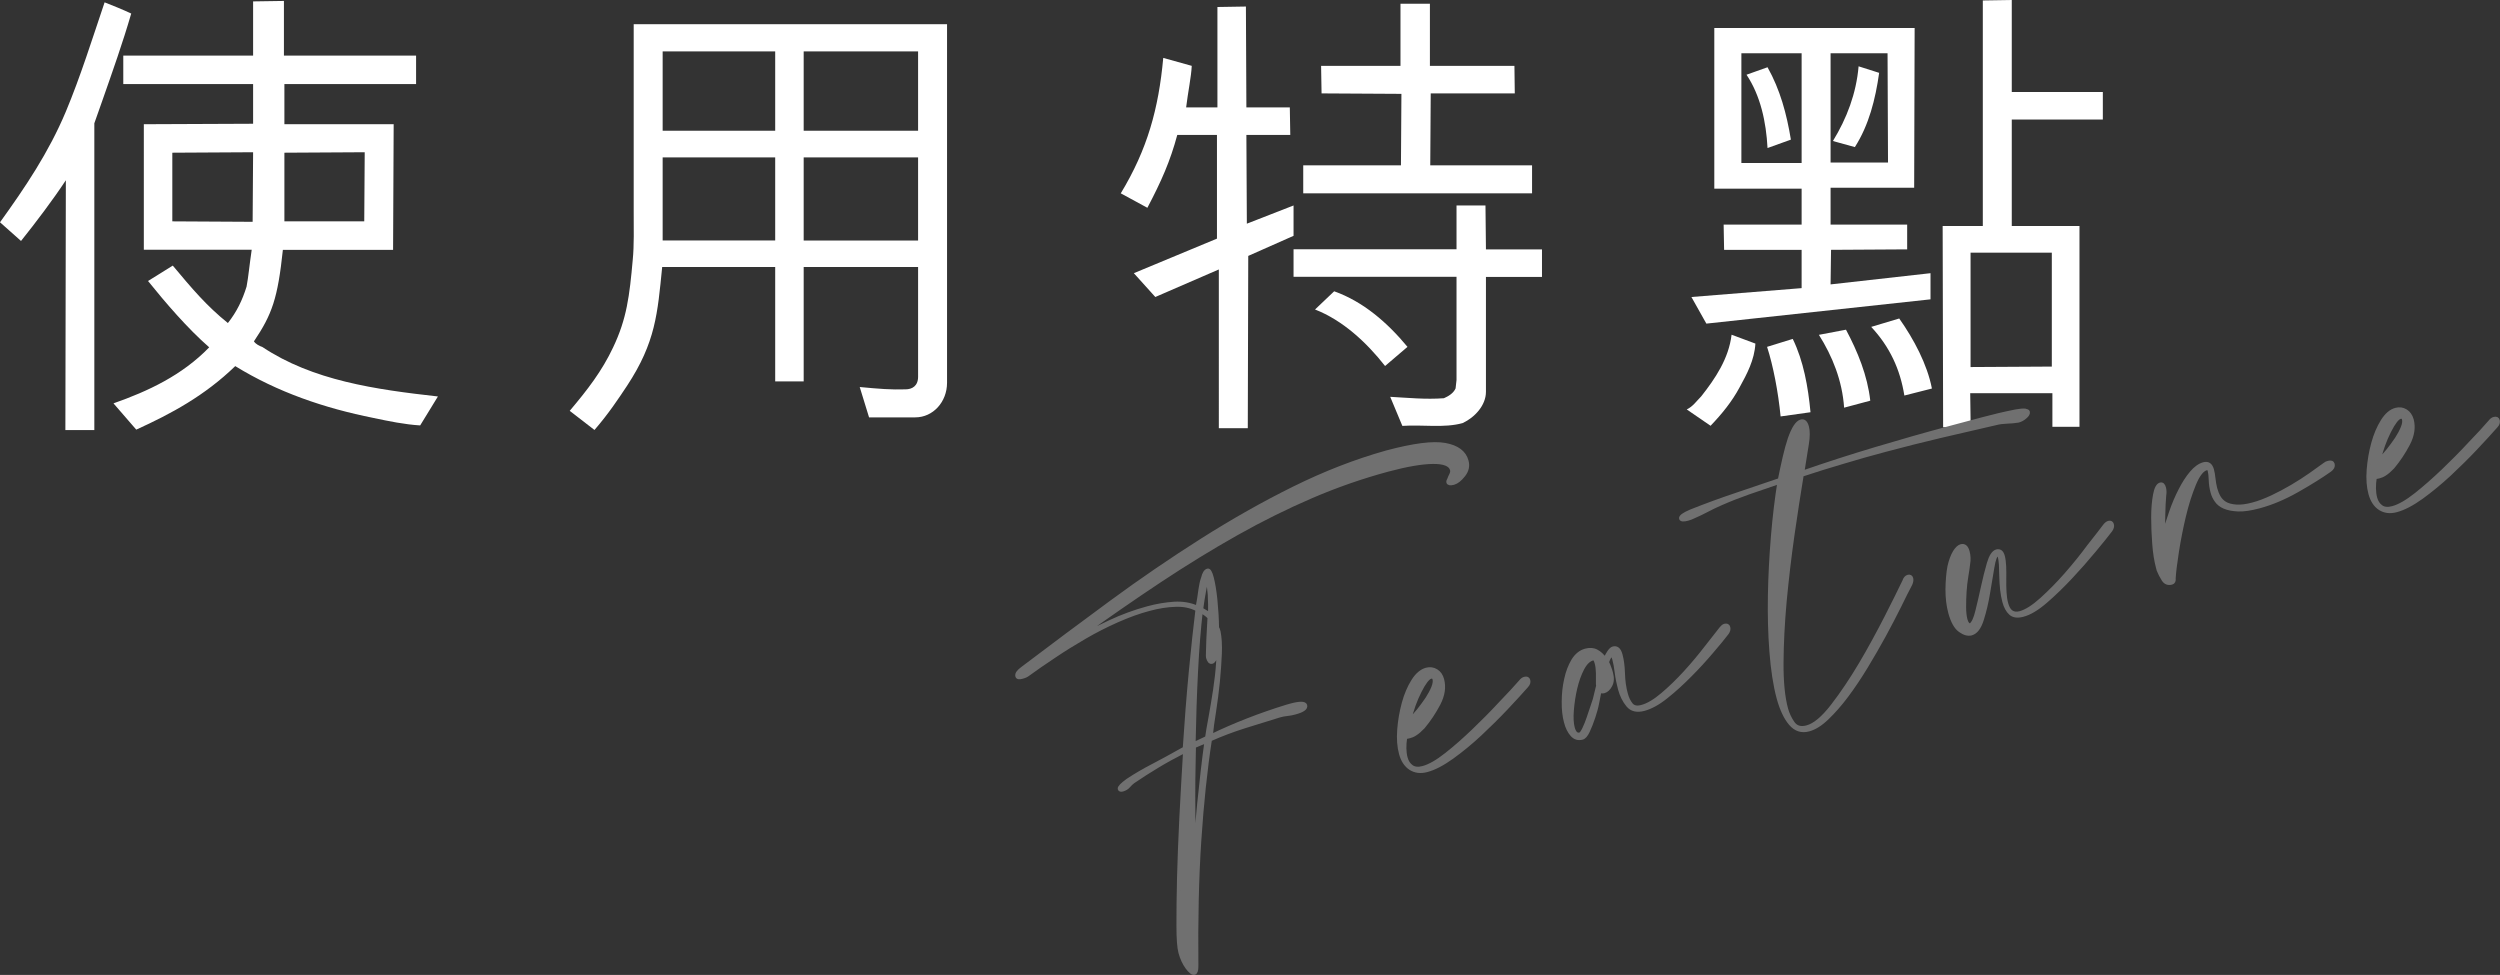 <?xml version="1.0" encoding="utf-8"?>
<!-- Generator: Adobe Illustrator 26.0.1, SVG Export Plug-In . SVG Version: 6.00 Build 0)  -->
<svg version="1.1" id="Layer_1" xmlns="http://www.w3.org/2000/svg" xmlns:xlink="http://www.w3.org/1999/xlink" x="0px" y="0px"
	 viewBox="0 0 214.14 83.51" style="enable-background:new 0 0 214.14 83.51;" xml:space="preserve">
<rect x="0" y="0" width="214.14" height="83.51" fill="#333333" stroke="none"/>
<style type="text/css">
	.st0{enable-background:new    ;}
	.st1{fill:#FFFFFF;}
	.st2{fill:#707070;}
	.st3{fill:none;stroke:#707070;stroke-width:0.3;stroke-miterlimit:4;}
</style>
<g>
	<g class="st0">
		<path class="st1" d="M0,19.04c2.16-3,4.16-5.96,5.64-9.48C6.88,6.6,7.92,3.28,8.96,0.2c0.72,0.28,1.6,0.64,2.28,0.96
			c-0.72,2.48-1.6,4.96-2.44,7.36l-0.72,2.04v26.28H5.6l0.04-21.4c-1.08,1.64-2.56,3.6-3.84,5.2L0,19.04z M9.72,34.55
			c2.96-1.04,5.88-2.4,8.2-4.8c-1.84-1.6-3.76-3.84-5.24-5.68l2.12-1.32c1.64,1.96,2.88,3.44,4.72,4.92
			c0.76-0.96,1.24-1.96,1.6-3.12c0.16-0.84,0.24-1.8,0.44-3.16h-9.24V10.64l9.36-0.04V7.2H10.56V4.76h11.12V0.12l2.64-0.04v4.68
			h11.32V7.2H24.36v3.44h9.36L33.67,21.4h-9.44c-0.44,4.16-0.92,5.52-2.48,7.84c0.16,0.24,0.48,0.4,0.72,0.48
			c4.32,2.88,9.68,3.64,15.04,4.24l-1.52,2.48c-1.32-0.08-2.68-0.36-4-0.64c-4.2-0.84-8.2-2.2-11.84-4.44
			c-2.6,2.52-5.48,4.08-8.48,5.44L9.72,34.55z M21.68,13.04l-6.92,0.04v5.88L21.64,19L21.68,13.04z M31.24,13.04l-6.88,0.04v5.88
			h6.84L31.24,13.04z"/>
		<path class="st1" d="M81.12,32.79c0,1.64-1.2,2.96-2.72,2.96h-3.96l-0.8-2.6c1.68,0.16,2.68,0.24,3.92,0.2
			c0.56,0,1.08-0.28,1.08-1.08v-9.4h-9.8v9.8H66.4v-9.8h-9.68c-0.4,4-0.56,6.44-3,10.16c-0.8,1.2-1.56,2.36-2.8,3.8l-2.12-1.64
			c1.52-1.8,2.76-3.4,3.72-5.44c1.16-2.44,1.4-4.36,1.68-7.52c0.12-1.2,0.08-2.72,0.08-4.16v-16h26.84V32.79z M56.76,4.4v6.8h9.64
			V4.4H56.76z M56.76,20.6h9.64v-7.12h-9.64V20.6z M68.84,11.2h9.8V4.4h-9.8V11.2z M68.84,13.48v7.12h9.8v-7.12H68.84z"/>
		<path class="st1" d="M104.4,23.08l-5.44,2.36l-1.84-2.04l7.12-2.96v-8.88h-3.4c-0.6,2.24-1.36,3.96-2.56,6.24L96,16.56
			c2.28-3.76,3.24-7.24,3.64-11.6l2.44,0.68c-0.04,0.92-0.32,2.24-0.48,3.56h2.68V0.6l2.44-0.04l0.04,8.64h3.72l0.04,2.36h-3.76
			l0.04,7.6l4-1.56v2.6l-3.88,1.72l-0.04,14.76h-2.48V23.08z M119.08,33.99c1.48,0.08,3.04,0.24,4.6,0.12c0.36-0.16,0.8-0.4,1-0.84
			l0.08-0.72v-8.84H110.8v-2.36h13.96V17.6h2.48l0.04,3.76h4.8v2.36h-4.8v9.84c0,1.16-0.96,2.2-2,2.68
			c-1.56,0.44-3.44,0.12-5.16,0.24L119.08,33.99z M131.23,14.16v2.4h-19.6v-2.4H120l0.04-6.12L113.2,8l-0.04-2.36h6.8V0.32h2.52
			v5.32h7.24L129.75,8h-7.2l-0.04,6.16H131.23z M118.64,31.35c-1.6-2.04-3.64-3.92-6-4.84l1.64-1.56c2.48,0.88,4.56,2.68,6.28,4.76
			L118.64,31.35z"/>
		<path class="st1" d="M144.48,35.07c0.52-0.24,0.84-0.72,1.24-1.12c1.2-1.52,2.36-3.24,2.6-5.28l2.04,0.76
			c-0.08,1.4-0.72,2.6-1.36,3.76c-0.64,1.2-1.52,2.28-2.48,3.28L144.48,35.07z M156.8,24.36l8.56-0.96v2.24l-19.2,2.08l-1.28-2.28
			l9.44-0.76V21.4h-6.64l-0.04-2.16h6.68v-3.08h-7.48V2.4H164l-0.04,13.68h-7.16v3.16h6.56v2.12l-6.52,0.04L156.8,24.36z
			 M149.16,4.56v9.4h5.16v-9.4H149.16z M151.4,5.76c1.08,1.92,1.64,4,2,6.2l-2,0.72c-0.12-2.24-0.6-4.48-1.8-6.28L151.4,5.76z
			 M152.52,35.67c-0.2-2.08-0.64-4.36-1.16-5.96l2.2-0.68c0.92,1.88,1.32,4.12,1.52,6.28L152.52,35.67z M158.12,28.24
			c1,1.88,1.84,3.92,2.08,6.08l-2.24,0.6c-0.16-2.32-1-4.4-2.16-6.24L158.12,28.24z M161.68,4.56h-4.88v9.36h4.92L161.68,4.56z
			 M157,12.08c1.2-1.96,2-4.08,2.2-6.4l1.76,0.56c-0.32,2.28-0.88,4.48-2.08,6.36L157,12.08z M162.68,27.28
			c1.24,1.76,2.4,3.92,2.8,6l-2.36,0.6c-0.36-2.24-1.24-4.16-2.84-5.88L162.68,27.28z M169.84,19.36V0.04L172.32,0v7.88h7.8v2.36
			h-7.8v9.12h5.8v17.2h-2.32v-2.88h-7.04l0.04,2.92h-2.36l-0.04-17.24H169.84z M175.75,21.64h-6.96v9.8l6.96-0.04V21.64z"/>
	</g>
	<g class="st0">
		<path class="st2" d="M118.78,38.73c2.29-0.61,3.95-0.83,5-0.64c1.04,0.19,1.66,0.65,1.86,1.39c0.12,0.43,0.03,0.84-0.27,1.22
			c-0.3,0.38-0.58,0.6-0.86,0.68c-0.28,0.07-0.43,0.05-0.47-0.07c-0.02-0.06,0.01-0.15,0.08-0.27c0.04-0.11,0.09-0.24,0.17-0.39
			c0.07-0.15,0.1-0.29,0.06-0.42c-0.12-0.43-0.65-0.65-1.61-0.64c-0.96,0.01-2.24,0.23-3.85,0.66c-2.23,0.6-4.41,1.36-6.55,2.28
			c-2.14,0.92-4.28,1.98-6.43,3.19c-2.15,1.21-4.33,2.55-6.55,4.02c-2.22,1.47-4.54,3.08-6.96,4.82c0.7-0.35,1.58-0.78,2.64-1.28
			c1.06-0.5,2.15-0.9,3.26-1.2c0.8-0.22,1.56-0.34,2.28-0.39c0.72-0.04,1.38,0.07,1.98,0.34c0.11-0.59,0.19-1.09,0.24-1.51
			c0.06-0.41,0.13-0.75,0.23-1.01c0.09-0.39,0.23-0.61,0.42-0.66c0.12-0.03,0.25,0.18,0.37,0.65c0.12,0.46,0.23,1.1,0.31,1.9
			c0.08,0.81,0.13,1.6,0.14,2.4c0.03-0.01,0.08,0.1,0.13,0.31c0.1,0.5,0.14,1.13,0.11,1.88c-0.03,0.75-0.09,1.56-0.17,2.41
			c-0.09,0.85-0.19,1.68-0.32,2.5c-0.13,0.81-0.23,1.53-0.29,2.14c1.99-0.96,4.15-1.81,6.48-2.53l0.32-0.09
			c0.8-0.22,1.23-0.21,1.29,0c0.07,0.25-0.24,0.46-0.92,0.64c-0.22,0.06-0.43,0.1-0.64,0.12c-0.21,0.02-0.42,0.06-0.64,0.12
			c-1.01,0.31-2.02,0.62-3.03,0.94c-1.01,0.32-1.99,0.69-2.93,1.11c-0.4,2.59-0.7,5.47-0.91,8.65c-0.21,3.17-0.29,6.75-0.25,10.75
			c0,0.36-0.06,0.56-0.19,0.6c-0.16,0.04-0.36-0.12-0.63-0.48c-0.26-0.36-0.46-0.79-0.59-1.28c-0.11-0.4-0.17-1.17-0.17-2.31
			s0.01-2.5,0.05-4.09c0.04-1.58,0.11-3.31,0.2-5.17c0.1-1.86,0.2-3.76,0.32-5.68c-0.85,0.43-1.63,0.86-2.36,1.3
			s-1.41,0.88-2.06,1.32c-0.14,0.1-0.27,0.23-0.4,0.38c-0.13,0.15-0.3,0.25-0.51,0.31c-0.16,0.04-0.24,0.02-0.27-0.08
			c-0.03-0.12,0.2-0.37,0.7-0.73c0.68-0.45,1.38-0.86,2.1-1.23c0.73-0.38,1.65-0.88,2.77-1.51c0.15-2.29,0.32-4.48,0.52-6.58
			c0.2-2.09,0.39-3.86,0.57-5.3c-0.54-0.29-1.16-0.42-1.87-0.39c-0.71,0.02-1.46,0.14-2.27,0.36c-0.87,0.23-1.77,0.56-2.72,0.98
			c-0.95,0.42-1.87,0.89-2.78,1.42c-0.9,0.52-1.77,1.06-2.6,1.62c-0.83,0.55-1.58,1.07-2.24,1.55c-0.11,0.09-0.28,0.18-0.53,0.24
			c-0.25,0.07-0.39,0.04-0.42-0.09c-0.05-0.19,0.11-0.41,0.47-0.67c2.51-1.9,5.04-3.79,7.6-5.67c2.56-1.88,5.15-3.65,7.77-5.31
			c2.62-1.66,5.25-3.15,7.88-4.45C113.49,40.5,116.13,39.47,118.78,38.73z M102.26,74.97c0.1-2.21,0.25-4.27,0.44-6.16
			c0.19-1.89,0.39-3.66,0.62-5.31l-1.03,0.43c-0.05,1.9-0.07,3.79-0.05,5.65C102.25,71.45,102.26,73.24,102.26,74.97z M103.37,63.19
			c0.07-0.48,0.17-1.09,0.31-1.82c0.13-0.73,0.26-1.49,0.38-2.29c0.12-0.79,0.21-1.58,0.26-2.36c0.06-0.78,0.06-1.46,0-2.04
			c-0.01,0.57-0.06,1.04-0.15,1.41c-0.08,0.37-0.2,0.58-0.36,0.62c-0.16,0.04-0.27-0.09-0.36-0.4c-0.01-0.03-0.01-0.07-0.01-0.12
			c0-0.05,0.01-0.19,0.01-0.43c0-0.23,0.01-0.57,0.03-1c0.02-0.44,0.05-1.06,0.1-1.87c-0.1-0.11-0.2-0.2-0.33-0.29
			c-0.12-0.08-0.25-0.17-0.37-0.27c-0.17,1.47-0.31,3.19-0.41,5.15c-0.1,1.97-0.17,4.05-0.21,6.24L103.37,63.19z M103.4,49.37
			c-0.07,0.35-0.15,0.76-0.24,1.23c-0.09,0.47-0.17,1-0.25,1.58c0.35,0.2,0.59,0.36,0.72,0.45c0.01-0.57,0-1.13-0.03-1.71
			C103.55,50.36,103.49,49.84,103.4,49.37z"/>
		<path class="st2" d="M130.26,58.36c0.1-0.13,0.21-0.21,0.33-0.24c0.19-0.05,0.3,0,0.34,0.16c0.04,0.16-0.01,0.32-0.17,0.49
			c-0.46,0.52-1.04,1.16-1.75,1.91c-0.71,0.75-1.46,1.49-2.24,2.22c-0.78,0.73-1.58,1.38-2.38,1.96c-0.81,0.58-1.53,0.96-2.18,1.13
			c-0.53,0.14-0.99,0.08-1.39-0.17c-0.4-0.26-0.68-0.68-0.84-1.27c-0.16-0.59-0.21-1.27-0.15-2.05c0.06-0.78,0.19-1.53,0.39-2.27
			c0.2-0.73,0.47-1.37,0.81-1.91c0.34-0.54,0.72-0.86,1.15-0.98c0.31-0.08,0.59-0.04,0.85,0.12c0.26,0.16,0.43,0.41,0.52,0.75
			c0.17,0.65,0.07,1.34-0.31,2.07c-0.38,0.73-0.83,1.4-1.33,2c-0.26,0.27-0.48,0.46-0.67,0.58c-0.18,0.12-0.35,0.19-0.51,0.23
			c-0.16,0.04-0.27,0.06-0.34,0.04c-0.11,0.69-0.1,1.29,0.03,1.78c0.09,0.34,0.26,0.59,0.5,0.76c0.24,0.17,0.57,0.2,0.97,0.09
			c0.56-0.15,1.22-0.53,1.98-1.13c0.77-0.6,1.54-1.29,2.33-2.04c0.79-0.76,1.55-1.52,2.27-2.3
			C129.21,59.53,129.8,58.88,130.26,58.36z M122.56,57.99c-0.25,0.07-0.56,0.47-0.94,1.22c-0.38,0.75-0.68,1.58-0.9,2.5
			c0.24-0.23,0.49-0.51,0.77-0.85c0.27-0.34,0.52-0.68,0.75-1.02c0.22-0.34,0.39-0.66,0.51-0.96c0.12-0.3,0.15-0.54,0.1-0.72
			C122.81,58.01,122.71,57.95,122.56,57.99z"/>
		<path class="st2" d="M147.43,53.81c0.1-0.12,0.19-0.2,0.29-0.23c0.19-0.05,0.3,0,0.34,0.16c0.04,0.15,0,0.31-0.12,0.48
			c-0.32,0.42-0.76,0.96-1.33,1.62c-0.57,0.67-1.18,1.34-1.85,2.01c-0.66,0.67-1.34,1.29-2.02,1.83c-0.68,0.55-1.32,0.9-1.9,1.06
			c-0.62,0.17-1.09,0.06-1.4-0.32c-0.32-0.38-0.55-0.85-0.7-1.4c-0.12-0.46-0.22-0.93-0.28-1.42c-0.06-0.48-0.13-0.86-0.21-1.14
			c-0.07-0.25-0.15-0.36-0.24-0.33s-0.21,0.22-0.34,0.59c0.07,0.15,0.14,0.29,0.19,0.45c0.06,0.15,0.11,0.3,0.15,0.46
			c0.12,0.43,0.1,0.79-0.06,1.08c-0.15,0.29-0.34,0.46-0.56,0.52c-0.12,0.03-0.24,0.02-0.36-0.05c-0.04,0.21-0.11,0.53-0.19,0.97
			c-0.08,0.44-0.2,0.87-0.35,1.31c-0.15,0.44-0.3,0.83-0.46,1.17c-0.16,0.34-0.33,0.54-0.51,0.58c-0.34,0.09-0.63,0-0.87-0.27
			c-0.24-0.27-0.42-0.63-0.54-1.1c-0.13-0.49-0.2-1.07-0.19-1.74c0-0.66,0.07-1.3,0.21-1.92c0.13-0.62,0.34-1.15,0.61-1.61
			c0.28-0.45,0.63-0.74,1.06-0.86c0.37-0.1,0.69-0.08,0.96,0.07c0.27,0.14,0.51,0.37,0.73,0.67c0.25-0.56,0.48-0.87,0.69-0.93
			c0.31-0.08,0.53,0.11,0.65,0.57c0.12,0.43,0.19,0.97,0.21,1.61c0.02,0.64,0.1,1.22,0.25,1.75c0.1,0.37,0.25,0.67,0.44,0.9
			c0.19,0.23,0.49,0.29,0.89,0.18c0.53-0.14,1.12-0.49,1.78-1.05c0.66-0.56,1.31-1.19,1.95-1.89c0.64-0.7,1.23-1.41,1.77-2.11
			S147.11,54.23,147.43,53.81z M136.87,58.73c-0.02-0.09-0.03-0.17-0.02-0.24c0-0.23,0-0.51,0-0.84c-0.01-0.33-0.04-0.62-0.11-0.86
			c-0.07-0.28-0.17-0.4-0.3-0.37c-0.34,0.09-0.64,0.38-0.89,0.86c-0.25,0.48-0.45,1.04-0.6,1.68c-0.15,0.64-0.24,1.27-0.29,1.89
			c-0.05,0.63-0.02,1.12,0.08,1.5c0.12,0.43,0.31,0.61,0.59,0.54c0.09-0.02,0.21-0.18,0.35-0.47c0.14-0.29,0.26-0.59,0.37-0.92
			c0.11-0.33,0.22-0.65,0.32-0.95c0.1-0.31,0.17-0.52,0.21-0.63L136.87,58.73z"/>
		<path class="st2" d="M172.66,35.22c0.38-0.07,0.65-0.09,0.8-0.07c0.16,0.03,0.24,0.07,0.26,0.13c0.03,0.12-0.04,0.27-0.23,0.43
			c-0.19,0.17-0.39,0.28-0.61,0.34c-0.32,0.05-0.64,0.08-0.97,0.09c-0.33,0.01-0.65,0.05-0.96,0.13c-1.59,0.36-3.18,0.73-4.75,1.1
			c-1.57,0.37-3.15,0.77-4.72,1.19c-1.21,0.32-2.41,0.66-3.6,1.02c-1.2,0.35-2.38,0.72-3.53,1.1c-0.25,1.53-0.52,3.24-0.79,5.13
			c-0.27,1.9-0.49,3.79-0.67,5.67c-0.17,1.89-0.26,3.65-0.27,5.29c-0.01,1.64,0.12,2.96,0.39,3.95c0.12,0.43,0.31,0.84,0.57,1.21
			c0.27,0.38,0.66,0.49,1.19,0.35c0.65-0.17,1.38-0.78,2.19-1.83c0.81-1.05,1.61-2.24,2.4-3.57s1.51-2.67,2.19-3.99
			c0.67-1.32,1.19-2.36,1.55-3.12c0.07-0.22,0.19-0.35,0.34-0.39c0.15-0.04,0.25,0.02,0.29,0.17c0.03,0.12,0.01,0.28-0.07,0.47
			c-0.26,0.5-0.59,1.14-0.97,1.93c-0.39,0.78-0.82,1.61-1.3,2.49c-0.48,0.87-0.99,1.77-1.54,2.67c-0.55,0.91-1.11,1.74-1.67,2.49
			c-0.56,0.75-1.12,1.38-1.67,1.91c-0.55,0.53-1.08,0.86-1.57,0.99c-0.62,0.17-1.14,0-1.57-0.5c-0.43-0.5-0.78-1.24-1.05-2.23
			c-0.29-1.08-0.49-2.39-0.61-3.94c-0.12-1.54-0.16-3.15-0.13-4.84c0.03-1.68,0.12-3.37,0.26-5.06c0.14-1.69,0.33-3.23,0.55-4.62
			c-0.94,0.32-1.81,0.62-2.62,0.9c-0.8,0.28-1.59,0.59-2.36,0.93c-0.42,0.18-0.81,0.37-1.19,0.57c-0.38,0.2-0.77,0.39-1.19,0.57
			c-0.12,0.06-0.27,0.12-0.45,0.17c-0.37,0.1-0.57,0.09-0.61-0.04c-0.04-0.15,0.25-0.37,0.87-0.63c1.26-0.5,2.51-0.96,3.76-1.38
			c1.25-0.42,2.52-0.85,3.83-1.3c0.14-0.7,0.28-1.35,0.42-1.95c0.14-0.6,0.28-1.12,0.43-1.56c0.32-0.91,0.65-1.42,0.99-1.51
			c0.25-0.07,0.43,0.1,0.53,0.5c0.09,0.34,0.09,0.82-0.01,1.44l-0.39,2.44c2.12-0.74,4.22-1.41,6.29-2.03
			c2.07-0.62,4.17-1.22,6.3-1.79c0.93-0.25,1.86-0.5,2.81-0.75C170.73,35.64,171.69,35.41,172.66,35.22z"/>
		<path class="st2" d="M180.3,45c0.1-0.12,0.21-0.21,0.33-0.24c0.15-0.04,0.25,0.02,0.29,0.17c0.04,0.15,0,0.31-0.12,0.48
			c-0.32,0.42-0.78,1-1.4,1.74c-0.61,0.74-1.28,1.5-2,2.27c-0.72,0.77-1.44,1.47-2.17,2.1c-0.73,0.63-1.38,1.02-1.97,1.17
			c-0.46,0.12-0.82,0.07-1.06-0.16c-0.25-0.23-0.42-0.56-0.54-1c-0.08-0.31-0.15-0.66-0.19-1.04c-0.04-0.39-0.06-0.76-0.07-1.12
			c-0.01-0.36-0.02-0.69-0.03-0.99c-0.02-0.29-0.05-0.52-0.09-0.67c-0.04-0.15-0.11-0.22-0.2-0.19c-0.15,0.04-0.29,0.4-0.4,1.08
			c-0.11,0.68-0.24,1.41-0.37,2.21c-0.13,0.8-0.31,1.55-0.53,2.25c-0.22,0.71-0.53,1.11-0.93,1.22c-0.28,0.07-0.6-0.01-0.96-0.27
			c-0.36-0.25-0.65-0.76-0.86-1.53c-0.17-0.62-0.24-1.29-0.24-2c0.01-0.71,0.06-1.37,0.17-1.96c0.12-0.53,0.28-0.94,0.46-1.24
			c0.19-0.3,0.37-0.47,0.56-0.52c0.28-0.07,0.47,0.09,0.58,0.49c0.09,0.34,0.11,0.7,0.04,1.08c-0.03,0.27-0.08,0.62-0.15,1.03
			c-0.07,0.42-0.12,0.85-0.15,1.31c-0.03,0.45-0.04,0.9-0.04,1.33c0,0.43,0.04,0.79,0.11,1.06c0.09,0.34,0.23,0.5,0.42,0.48
			c0.22-0.16,0.41-0.56,0.56-1.2c0.16-0.64,0.32-1.33,0.48-2.07c0.16-0.74,0.33-1.41,0.51-2.03c0.18-0.61,0.41-0.95,0.68-1.03
			c0.28-0.07,0.46,0.07,0.56,0.45c0.06,0.22,0.09,0.5,0.11,0.84c0.01,0.34,0.02,0.71,0.01,1.09c-0.01,0.38,0,0.76,0.02,1.14
			c0.02,0.37,0.07,0.7,0.15,0.98c0.18,0.68,0.57,0.94,1.15,0.79c0.52-0.14,1.14-0.53,1.85-1.17c0.71-0.64,1.41-1.35,2.11-2.15
			c0.7-0.8,1.34-1.59,1.92-2.38C179.53,46.02,179.98,45.41,180.3,45z"/>
		<path class="st2" d="M199.17,39.74c0.05-0.05,0.14-0.09,0.27-0.12c0.22-0.06,0.35-0.01,0.39,0.14c0.05,0.19-0.04,0.36-0.26,0.52
			c-0.75,0.53-1.68,1.11-2.79,1.74c-1.11,0.63-2.2,1.09-3.28,1.38c-0.71,0.19-1.31,0.28-1.79,0.26s-0.88-0.1-1.18-0.23
			c-0.3-0.13-0.53-0.31-0.69-0.54c-0.16-0.22-0.28-0.47-0.35-0.75c-0.09-0.34-0.14-0.68-0.15-1.03c-0.01-0.34-0.04-0.61-0.09-0.8
			c-0.04-0.15-0.12-0.21-0.25-0.18c-0.37,0.1-0.72,0.55-1.05,1.35c-0.33,0.8-0.62,1.71-0.86,2.72c-0.24,1.01-0.44,2.02-0.6,3.04
			c-0.16,1.02-0.25,1.78-0.28,2.29c0.03,0.22-0.04,0.36-0.19,0.4c-0.31,0.08-0.55-0.01-0.72-0.28c-0.17-0.27-0.31-0.54-0.42-0.81
			l-0.06-0.23c-0.15-0.56-0.26-1.23-0.32-2.03c-0.06-0.79-0.09-1.56-0.09-2.29c0-0.73,0.06-1.37,0.16-1.91
			c0.1-0.54,0.26-0.84,0.48-0.9c0.15-0.04,0.27,0.06,0.33,0.31c0.05,0.19,0.06,0.4,0.02,0.64c-0.04,0.48-0.07,1.02-0.08,1.64
			c-0.02,0.62-0.02,1.24-0.02,1.87c0.18-0.68,0.4-1.37,0.64-2.06c0.24-0.7,0.51-1.33,0.81-1.91c0.29-0.57,0.61-1.07,0.95-1.47
			c0.34-0.4,0.69-0.66,1.06-0.76c0.37-0.1,0.61,0.07,0.73,0.5c0.06,0.22,0.1,0.47,0.13,0.76c0.03,0.29,0.08,0.57,0.15,0.85
			c0.07,0.25,0.16,0.49,0.29,0.72c0.13,0.23,0.31,0.41,0.54,0.55c0.24,0.14,0.55,0.22,0.94,0.25c0.39,0.03,0.86-0.03,1.42-0.18
			c0.53-0.14,1.07-0.35,1.65-0.62c0.57-0.27,1.14-0.57,1.7-0.9s1.09-0.67,1.59-1.02C198.38,40.31,198.81,40,199.17,39.74z"/>
		<path class="st2" d="M213.3,36.1c0.1-0.13,0.21-0.21,0.33-0.24c0.19-0.05,0.3,0,0.34,0.16c0.04,0.16-0.01,0.32-0.17,0.49
			c-0.46,0.52-1.04,1.16-1.75,1.91c-0.71,0.75-1.46,1.49-2.24,2.22c-0.78,0.72-1.58,1.38-2.38,1.96c-0.81,0.58-1.53,0.96-2.18,1.13
			c-0.53,0.14-0.99,0.08-1.39-0.17c-0.4-0.26-0.68-0.68-0.84-1.27c-0.16-0.59-0.21-1.27-0.15-2.05c0.06-0.78,0.19-1.53,0.39-2.27
			c0.2-0.73,0.47-1.37,0.81-1.91c0.34-0.54,0.72-0.87,1.15-0.98c0.31-0.08,0.59-0.04,0.85,0.12c0.26,0.16,0.43,0.41,0.53,0.75
			c0.17,0.65,0.07,1.34-0.31,2.07c-0.38,0.73-0.83,1.4-1.33,2c-0.26,0.27-0.48,0.46-0.67,0.58c-0.18,0.12-0.35,0.19-0.51,0.23
			c-0.16,0.04-0.27,0.06-0.34,0.04c-0.11,0.69-0.1,1.29,0.03,1.78c0.09,0.34,0.26,0.59,0.5,0.76c0.24,0.17,0.57,0.2,0.97,0.09
			c0.56-0.15,1.22-0.53,1.98-1.13c0.76-0.6,1.54-1.29,2.33-2.04c0.79-0.76,1.55-1.52,2.27-2.3C212.26,37.27,212.85,36.62,213.3,36.1
			z M205.6,35.73c-0.25,0.07-0.56,0.47-0.94,1.22c-0.38,0.75-0.68,1.58-0.9,2.5c0.24-0.23,0.49-0.51,0.77-0.85
			c0.27-0.34,0.52-0.68,0.75-1.02c0.22-0.34,0.39-0.66,0.51-0.96c0.12-0.3,0.15-0.54,0.1-0.72
			C205.85,35.75,205.75,35.69,205.6,35.73z"/>
	</g>
	<g class="st0">
		<path class="st3" d="M118.78,38.73c2.29-0.61,3.95-0.83,5-0.64c1.04,0.19,1.66,0.65,1.86,1.39c0.12,0.43,0.03,0.84-0.27,1.22
			c-0.3,0.38-0.58,0.6-0.86,0.68c-0.28,0.07-0.43,0.05-0.47-0.07c-0.02-0.06,0.01-0.15,0.08-0.27c0.04-0.11,0.09-0.24,0.17-0.39
			c0.07-0.15,0.1-0.29,0.06-0.42c-0.12-0.43-0.65-0.65-1.61-0.64c-0.96,0.01-2.24,0.23-3.85,0.66c-2.23,0.6-4.41,1.36-6.55,2.28
			c-2.14,0.92-4.28,1.98-6.43,3.19c-2.15,1.21-4.33,2.55-6.55,4.02c-2.22,1.47-4.54,3.08-6.96,4.82c0.7-0.35,1.58-0.78,2.64-1.28
			c1.06-0.5,2.15-0.9,3.26-1.2c0.8-0.22,1.56-0.34,2.28-0.39c0.72-0.04,1.38,0.07,1.98,0.34c0.11-0.59,0.19-1.09,0.24-1.51
			c0.06-0.41,0.13-0.75,0.23-1.01c0.09-0.39,0.23-0.61,0.42-0.66c0.12-0.03,0.25,0.18,0.37,0.65c0.12,0.46,0.23,1.1,0.31,1.9
			c0.08,0.81,0.13,1.6,0.14,2.4c0.03-0.01,0.08,0.1,0.13,0.31c0.1,0.5,0.14,1.13,0.11,1.88c-0.03,0.75-0.09,1.56-0.17,2.41
			c-0.09,0.85-0.19,1.68-0.32,2.5c-0.13,0.81-0.23,1.53-0.29,2.14c1.99-0.96,4.15-1.81,6.48-2.53l0.32-0.09
			c0.8-0.22,1.23-0.21,1.29,0c0.07,0.25-0.24,0.46-0.92,0.64c-0.22,0.06-0.43,0.1-0.64,0.12c-0.21,0.02-0.42,0.06-0.64,0.12
			c-1.01,0.31-2.02,0.62-3.03,0.94c-1.01,0.32-1.99,0.69-2.93,1.11c-0.4,2.59-0.7,5.47-0.91,8.65c-0.21,3.17-0.29,6.75-0.25,10.75
			c0,0.36-0.06,0.56-0.19,0.6c-0.16,0.04-0.36-0.12-0.63-0.48c-0.26-0.36-0.46-0.79-0.59-1.28c-0.11-0.4-0.17-1.17-0.17-2.31
			s0.01-2.5,0.05-4.09c0.04-1.58,0.11-3.31,0.2-5.17c0.1-1.86,0.2-3.76,0.32-5.68c-0.85,0.43-1.63,0.86-2.36,1.3
			s-1.41,0.88-2.06,1.32c-0.14,0.1-0.27,0.23-0.4,0.38c-0.13,0.15-0.3,0.25-0.51,0.31c-0.16,0.04-0.24,0.02-0.27-0.08
			c-0.03-0.12,0.2-0.37,0.7-0.73c0.68-0.45,1.38-0.86,2.1-1.23c0.73-0.38,1.65-0.88,2.77-1.51c0.15-2.29,0.32-4.48,0.52-6.58
			c0.2-2.09,0.39-3.86,0.57-5.3c-0.54-0.29-1.16-0.42-1.87-0.39c-0.71,0.02-1.46,0.14-2.27,0.36c-0.87,0.23-1.77,0.56-2.72,0.98
			c-0.95,0.42-1.87,0.89-2.78,1.42c-0.9,0.52-1.77,1.06-2.6,1.62c-0.83,0.55-1.58,1.07-2.24,1.55c-0.11,0.09-0.28,0.18-0.53,0.24
			c-0.25,0.07-0.39,0.04-0.42-0.09c-0.05-0.19,0.11-0.41,0.47-0.67c2.51-1.9,5.04-3.79,7.6-5.67c2.56-1.88,5.15-3.65,7.77-5.31
			c2.62-1.66,5.25-3.15,7.88-4.45C113.49,40.5,116.13,39.47,118.78,38.73z M102.26,74.97c0.1-2.21,0.25-4.27,0.44-6.16
			c0.19-1.89,0.39-3.66,0.62-5.31l-1.03,0.43c-0.05,1.9-0.07,3.79-0.05,5.65C102.25,71.45,102.26,73.24,102.26,74.97z M103.37,63.19
			c0.07-0.48,0.17-1.09,0.31-1.82c0.13-0.73,0.26-1.49,0.38-2.29c0.12-0.79,0.21-1.58,0.26-2.36c0.06-0.78,0.06-1.46,0-2.04
			c-0.01,0.57-0.06,1.04-0.15,1.41c-0.08,0.37-0.2,0.58-0.36,0.62c-0.16,0.04-0.27-0.09-0.36-0.4c-0.01-0.03-0.01-0.07-0.01-0.12
			c0-0.05,0.01-0.19,0.01-0.43c0-0.23,0.01-0.57,0.03-1c0.02-0.44,0.05-1.06,0.1-1.87c-0.1-0.11-0.2-0.2-0.33-0.29
			c-0.12-0.08-0.25-0.17-0.37-0.27c-0.17,1.47-0.31,3.19-0.41,5.15c-0.1,1.97-0.17,4.05-0.21,6.24L103.37,63.19z M103.4,49.37
			c-0.07,0.35-0.15,0.76-0.24,1.23c-0.09,0.47-0.17,1-0.25,1.58c0.35,0.2,0.59,0.36,0.72,0.45c0.01-0.57,0-1.13-0.03-1.71
			C103.55,50.36,103.49,49.84,103.4,49.37z"/>
		<path class="st3" d="M130.26,58.36c0.1-0.13,0.21-0.21,0.33-0.24c0.19-0.05,0.3,0,0.34,0.16c0.04,0.16-0.01,0.32-0.17,0.49
			c-0.46,0.52-1.04,1.16-1.75,1.91c-0.71,0.75-1.46,1.49-2.24,2.22c-0.78,0.73-1.58,1.38-2.38,1.96c-0.81,0.58-1.53,0.96-2.18,1.13
			c-0.53,0.14-0.99,0.08-1.39-0.17c-0.4-0.26-0.68-0.68-0.84-1.27c-0.16-0.59-0.21-1.27-0.15-2.05c0.06-0.78,0.19-1.53,0.39-2.27
			c0.2-0.73,0.47-1.37,0.81-1.91c0.34-0.54,0.72-0.86,1.15-0.98c0.31-0.08,0.59-0.04,0.85,0.12c0.26,0.16,0.43,0.41,0.52,0.75
			c0.17,0.65,0.07,1.34-0.31,2.07c-0.38,0.73-0.83,1.4-1.33,2c-0.26,0.27-0.48,0.46-0.67,0.58c-0.18,0.12-0.35,0.19-0.51,0.23
			c-0.16,0.04-0.27,0.06-0.34,0.04c-0.11,0.69-0.1,1.29,0.03,1.78c0.09,0.34,0.26,0.59,0.5,0.76c0.24,0.17,0.57,0.2,0.97,0.09
			c0.56-0.15,1.22-0.53,1.98-1.13c0.77-0.6,1.54-1.29,2.33-2.04c0.79-0.76,1.55-1.52,2.27-2.3
			C129.21,59.53,129.8,58.88,130.26,58.36z M122.56,57.99c-0.25,0.07-0.56,0.47-0.94,1.22c-0.38,0.75-0.68,1.58-0.9,2.5
			c0.24-0.23,0.49-0.51,0.77-0.85c0.27-0.34,0.52-0.68,0.75-1.02c0.22-0.34,0.39-0.66,0.51-0.96c0.12-0.3,0.15-0.54,0.1-0.72
			C122.81,58.01,122.71,57.95,122.56,57.99z"/>
		<path class="st3" d="M147.43,53.81c0.1-0.12,0.19-0.2,0.29-0.23c0.19-0.05,0.3,0,0.34,0.16c0.04,0.15,0,0.31-0.12,0.48
			c-0.32,0.42-0.76,0.96-1.33,1.62c-0.57,0.67-1.18,1.34-1.85,2.01c-0.66,0.67-1.34,1.29-2.02,1.83c-0.68,0.55-1.32,0.9-1.9,1.06
			c-0.62,0.17-1.09,0.06-1.4-0.32c-0.32-0.38-0.55-0.85-0.7-1.4c-0.12-0.46-0.22-0.93-0.28-1.42c-0.06-0.48-0.13-0.86-0.21-1.14
			c-0.07-0.25-0.15-0.36-0.24-0.33s-0.21,0.22-0.34,0.59c0.07,0.15,0.14,0.29,0.19,0.45c0.06,0.15,0.11,0.3,0.15,0.46
			c0.12,0.43,0.1,0.79-0.06,1.08c-0.15,0.29-0.34,0.46-0.56,0.52c-0.12,0.03-0.24,0.02-0.36-0.05c-0.04,0.21-0.11,0.53-0.19,0.97
			c-0.08,0.44-0.2,0.87-0.35,1.31c-0.15,0.44-0.3,0.83-0.46,1.17c-0.16,0.34-0.33,0.54-0.51,0.58c-0.34,0.09-0.63,0-0.87-0.27
			c-0.24-0.27-0.42-0.63-0.54-1.1c-0.13-0.49-0.2-1.07-0.19-1.74c0-0.66,0.07-1.3,0.21-1.92c0.13-0.62,0.34-1.15,0.61-1.61
			c0.28-0.45,0.63-0.74,1.06-0.86c0.37-0.1,0.69-0.08,0.96,0.07c0.27,0.14,0.51,0.37,0.73,0.67c0.25-0.56,0.48-0.87,0.69-0.93
			c0.31-0.08,0.53,0.11,0.65,0.57c0.12,0.43,0.19,0.97,0.21,1.61c0.02,0.64,0.1,1.22,0.25,1.75c0.1,0.37,0.25,0.67,0.44,0.9
			c0.19,0.23,0.49,0.29,0.89,0.18c0.53-0.14,1.12-0.49,1.78-1.05c0.66-0.56,1.31-1.19,1.95-1.89c0.64-0.7,1.23-1.41,1.77-2.11
			S147.11,54.23,147.43,53.81z M136.87,58.73c-0.02-0.09-0.03-0.17-0.02-0.24c0-0.23,0-0.51,0-0.84c-0.01-0.33-0.04-0.62-0.11-0.86
			c-0.07-0.28-0.17-0.4-0.3-0.37c-0.34,0.09-0.64,0.38-0.89,0.86c-0.25,0.48-0.45,1.04-0.6,1.68c-0.15,0.64-0.24,1.27-0.29,1.89
			c-0.05,0.63-0.02,1.12,0.08,1.5c0.12,0.43,0.31,0.61,0.59,0.54c0.09-0.02,0.21-0.18,0.35-0.47c0.14-0.29,0.26-0.59,0.37-0.92
			c0.11-0.33,0.22-0.65,0.32-0.95c0.1-0.31,0.17-0.52,0.21-0.63L136.87,58.73z"/>
		<path class="st3" d="M172.66,35.22c0.38-0.07,0.65-0.09,0.8-0.07c0.16,0.03,0.24,0.07,0.26,0.13c0.03,0.12-0.04,0.27-0.23,0.43
			c-0.19,0.17-0.39,0.28-0.61,0.34c-0.32,0.05-0.64,0.08-0.97,0.09c-0.33,0.01-0.65,0.05-0.96,0.13c-1.59,0.36-3.18,0.73-4.75,1.1
			c-1.57,0.37-3.15,0.77-4.72,1.19c-1.21,0.32-2.41,0.66-3.6,1.02c-1.2,0.35-2.38,0.72-3.53,1.1c-0.25,1.53-0.52,3.24-0.79,5.13
			c-0.27,1.9-0.49,3.79-0.67,5.67c-0.17,1.89-0.26,3.65-0.27,5.29c-0.01,1.64,0.12,2.96,0.39,3.95c0.12,0.43,0.31,0.84,0.57,1.21
			c0.27,0.38,0.66,0.49,1.19,0.35c0.65-0.17,1.38-0.78,2.19-1.83c0.81-1.05,1.61-2.24,2.4-3.57s1.51-2.67,2.19-3.99
			c0.67-1.32,1.19-2.36,1.55-3.12c0.07-0.22,0.19-0.35,0.34-0.39c0.15-0.04,0.25,0.02,0.29,0.17c0.03,0.12,0.01,0.28-0.07,0.47
			c-0.26,0.5-0.59,1.14-0.97,1.93c-0.39,0.78-0.82,1.61-1.3,2.49c-0.48,0.87-0.99,1.77-1.54,2.67c-0.55,0.91-1.11,1.74-1.67,2.49
			c-0.56,0.75-1.12,1.38-1.67,1.91c-0.55,0.53-1.08,0.86-1.57,0.99c-0.62,0.17-1.14,0-1.57-0.5c-0.43-0.5-0.78-1.24-1.05-2.23
			c-0.29-1.08-0.49-2.39-0.61-3.94c-0.12-1.54-0.16-3.15-0.13-4.84c0.03-1.68,0.12-3.37,0.26-5.06c0.14-1.69,0.33-3.23,0.55-4.62
			c-0.94,0.32-1.81,0.62-2.62,0.9c-0.8,0.28-1.59,0.59-2.36,0.93c-0.42,0.18-0.81,0.37-1.19,0.57c-0.38,0.2-0.77,0.39-1.19,0.57
			c-0.12,0.06-0.27,0.12-0.45,0.17c-0.37,0.1-0.57,0.09-0.61-0.04c-0.04-0.15,0.25-0.37,0.87-0.63c1.26-0.5,2.51-0.96,3.76-1.38
			c1.25-0.42,2.52-0.85,3.83-1.3c0.14-0.7,0.28-1.35,0.42-1.95c0.14-0.6,0.28-1.12,0.43-1.56c0.32-0.91,0.65-1.42,0.99-1.51
			c0.25-0.07,0.43,0.1,0.53,0.5c0.09,0.34,0.09,0.82-0.01,1.44l-0.39,2.44c2.12-0.74,4.22-1.41,6.29-2.03
			c2.07-0.62,4.17-1.22,6.3-1.79c0.93-0.25,1.86-0.5,2.81-0.75C170.73,35.64,171.69,35.41,172.66,35.22z"/>
		<path class="st3" d="M180.3,45c0.1-0.12,0.21-0.21,0.33-0.24c0.15-0.04,0.25,0.02,0.29,0.17c0.04,0.15,0,0.31-0.12,0.48
			c-0.32,0.42-0.78,1-1.4,1.74c-0.61,0.74-1.28,1.5-2,2.27c-0.72,0.77-1.44,1.47-2.17,2.1c-0.73,0.63-1.38,1.02-1.97,1.17
			c-0.46,0.12-0.82,0.07-1.06-0.16c-0.25-0.23-0.42-0.56-0.54-1c-0.08-0.31-0.15-0.66-0.19-1.04c-0.04-0.39-0.06-0.76-0.07-1.12
			c-0.01-0.36-0.02-0.69-0.03-0.99c-0.02-0.29-0.05-0.52-0.09-0.67c-0.04-0.15-0.11-0.22-0.2-0.19c-0.15,0.04-0.29,0.4-0.4,1.08
			c-0.11,0.68-0.24,1.41-0.37,2.21c-0.13,0.8-0.31,1.55-0.53,2.25c-0.22,0.71-0.53,1.11-0.93,1.22c-0.28,0.07-0.6-0.01-0.96-0.27
			c-0.36-0.25-0.65-0.76-0.86-1.53c-0.17-0.62-0.24-1.29-0.24-2c0.01-0.71,0.06-1.37,0.17-1.96c0.12-0.53,0.28-0.94,0.46-1.24
			c0.19-0.3,0.37-0.47,0.56-0.52c0.28-0.07,0.47,0.09,0.58,0.49c0.09,0.34,0.11,0.7,0.04,1.08c-0.03,0.27-0.08,0.62-0.15,1.03
			c-0.07,0.42-0.12,0.85-0.15,1.31c-0.03,0.45-0.04,0.9-0.04,1.33c0,0.43,0.04,0.79,0.11,1.06c0.09,0.34,0.23,0.5,0.42,0.48
			c0.22-0.16,0.41-0.56,0.56-1.2c0.16-0.64,0.32-1.33,0.48-2.07c0.16-0.74,0.33-1.41,0.51-2.03c0.18-0.61,0.41-0.95,0.68-1.03
			c0.28-0.07,0.46,0.07,0.56,0.45c0.06,0.22,0.09,0.5,0.11,0.84c0.01,0.34,0.02,0.71,0.01,1.09c-0.01,0.38,0,0.76,0.02,1.14
			c0.02,0.37,0.07,0.7,0.15,0.98c0.18,0.68,0.57,0.94,1.15,0.79c0.52-0.14,1.14-0.53,1.85-1.17c0.71-0.64,1.41-1.35,2.11-2.15
			c0.7-0.8,1.34-1.59,1.92-2.38C179.53,46.02,179.98,45.41,180.3,45z"/>
		<path class="st3" d="M199.17,39.74c0.05-0.05,0.14-0.09,0.27-0.12c0.22-0.06,0.35-0.01,0.39,0.14c0.05,0.19-0.04,0.36-0.26,0.52
			c-0.75,0.53-1.68,1.11-2.79,1.74c-1.11,0.63-2.2,1.09-3.28,1.38c-0.71,0.19-1.31,0.28-1.79,0.26s-0.88-0.1-1.18-0.23
			c-0.3-0.13-0.53-0.31-0.69-0.54c-0.16-0.22-0.28-0.47-0.35-0.75c-0.09-0.34-0.14-0.68-0.15-1.03c-0.01-0.34-0.04-0.61-0.09-0.8
			c-0.04-0.15-0.12-0.21-0.25-0.18c-0.37,0.1-0.72,0.55-1.05,1.35c-0.33,0.8-0.62,1.71-0.86,2.72c-0.24,1.01-0.44,2.02-0.6,3.04
			c-0.16,1.02-0.25,1.78-0.28,2.29c0.03,0.22-0.04,0.36-0.19,0.4c-0.31,0.08-0.55-0.01-0.72-0.28c-0.17-0.27-0.31-0.54-0.42-0.81
			l-0.06-0.23c-0.15-0.56-0.26-1.23-0.32-2.03c-0.06-0.79-0.09-1.56-0.09-2.29c0-0.73,0.06-1.37,0.16-1.91
			c0.1-0.54,0.26-0.84,0.48-0.9c0.15-0.04,0.27,0.06,0.33,0.31c0.05,0.19,0.06,0.4,0.02,0.64c-0.04,0.48-0.07,1.02-0.08,1.64
			c-0.02,0.62-0.02,1.24-0.02,1.87c0.18-0.68,0.4-1.37,0.64-2.06c0.24-0.7,0.51-1.33,0.81-1.91c0.29-0.57,0.61-1.07,0.95-1.47
			c0.34-0.4,0.69-0.66,1.06-0.76c0.37-0.1,0.61,0.07,0.73,0.5c0.06,0.22,0.1,0.47,0.13,0.76c0.03,0.29,0.08,0.57,0.15,0.85
			c0.07,0.25,0.16,0.49,0.29,0.72c0.13,0.23,0.31,0.41,0.54,0.55c0.24,0.14,0.55,0.22,0.94,0.25c0.39,0.03,0.86-0.03,1.42-0.18
			c0.53-0.14,1.07-0.35,1.65-0.62c0.57-0.27,1.14-0.57,1.7-0.9s1.09-0.67,1.59-1.02C198.38,40.31,198.81,40,199.17,39.74z"/>
		<path class="st3" d="M213.3,36.1c0.1-0.13,0.21-0.21,0.33-0.24c0.19-0.05,0.3,0,0.34,0.16c0.04,0.16-0.01,0.32-0.17,0.49
			c-0.46,0.52-1.04,1.16-1.75,1.91c-0.71,0.75-1.46,1.49-2.24,2.22c-0.78,0.72-1.58,1.38-2.38,1.96c-0.81,0.58-1.53,0.96-2.18,1.13
			c-0.53,0.14-0.99,0.08-1.39-0.17c-0.4-0.26-0.68-0.68-0.84-1.27c-0.16-0.59-0.21-1.27-0.15-2.05c0.06-0.78,0.19-1.53,0.39-2.27
			c0.2-0.73,0.47-1.37,0.81-1.91c0.34-0.54,0.72-0.87,1.15-0.98c0.31-0.08,0.59-0.04,0.85,0.12c0.26,0.16,0.43,0.41,0.53,0.75
			c0.17,0.65,0.07,1.34-0.31,2.07c-0.38,0.73-0.83,1.4-1.33,2c-0.26,0.27-0.48,0.46-0.67,0.58c-0.18,0.12-0.35,0.19-0.51,0.23
			c-0.16,0.04-0.27,0.06-0.34,0.04c-0.11,0.69-0.1,1.29,0.03,1.78c0.09,0.34,0.26,0.59,0.5,0.76c0.24,0.17,0.57,0.2,0.97,0.09
			c0.56-0.15,1.22-0.53,1.98-1.13c0.76-0.6,1.54-1.29,2.33-2.04c0.79-0.76,1.55-1.52,2.27-2.3C212.26,37.27,212.85,36.62,213.3,36.1
			z M205.6,35.73c-0.25,0.07-0.56,0.47-0.94,1.22c-0.38,0.75-0.68,1.58-0.9,2.5c0.24-0.23,0.49-0.51,0.77-0.85
			c0.27-0.34,0.52-0.68,0.75-1.02c0.22-0.34,0.39-0.66,0.51-0.96c0.12-0.3,0.15-0.54,0.1-0.72
			C205.85,35.75,205.75,35.69,205.6,35.73z"/>
	</g>
</g>
</svg>

